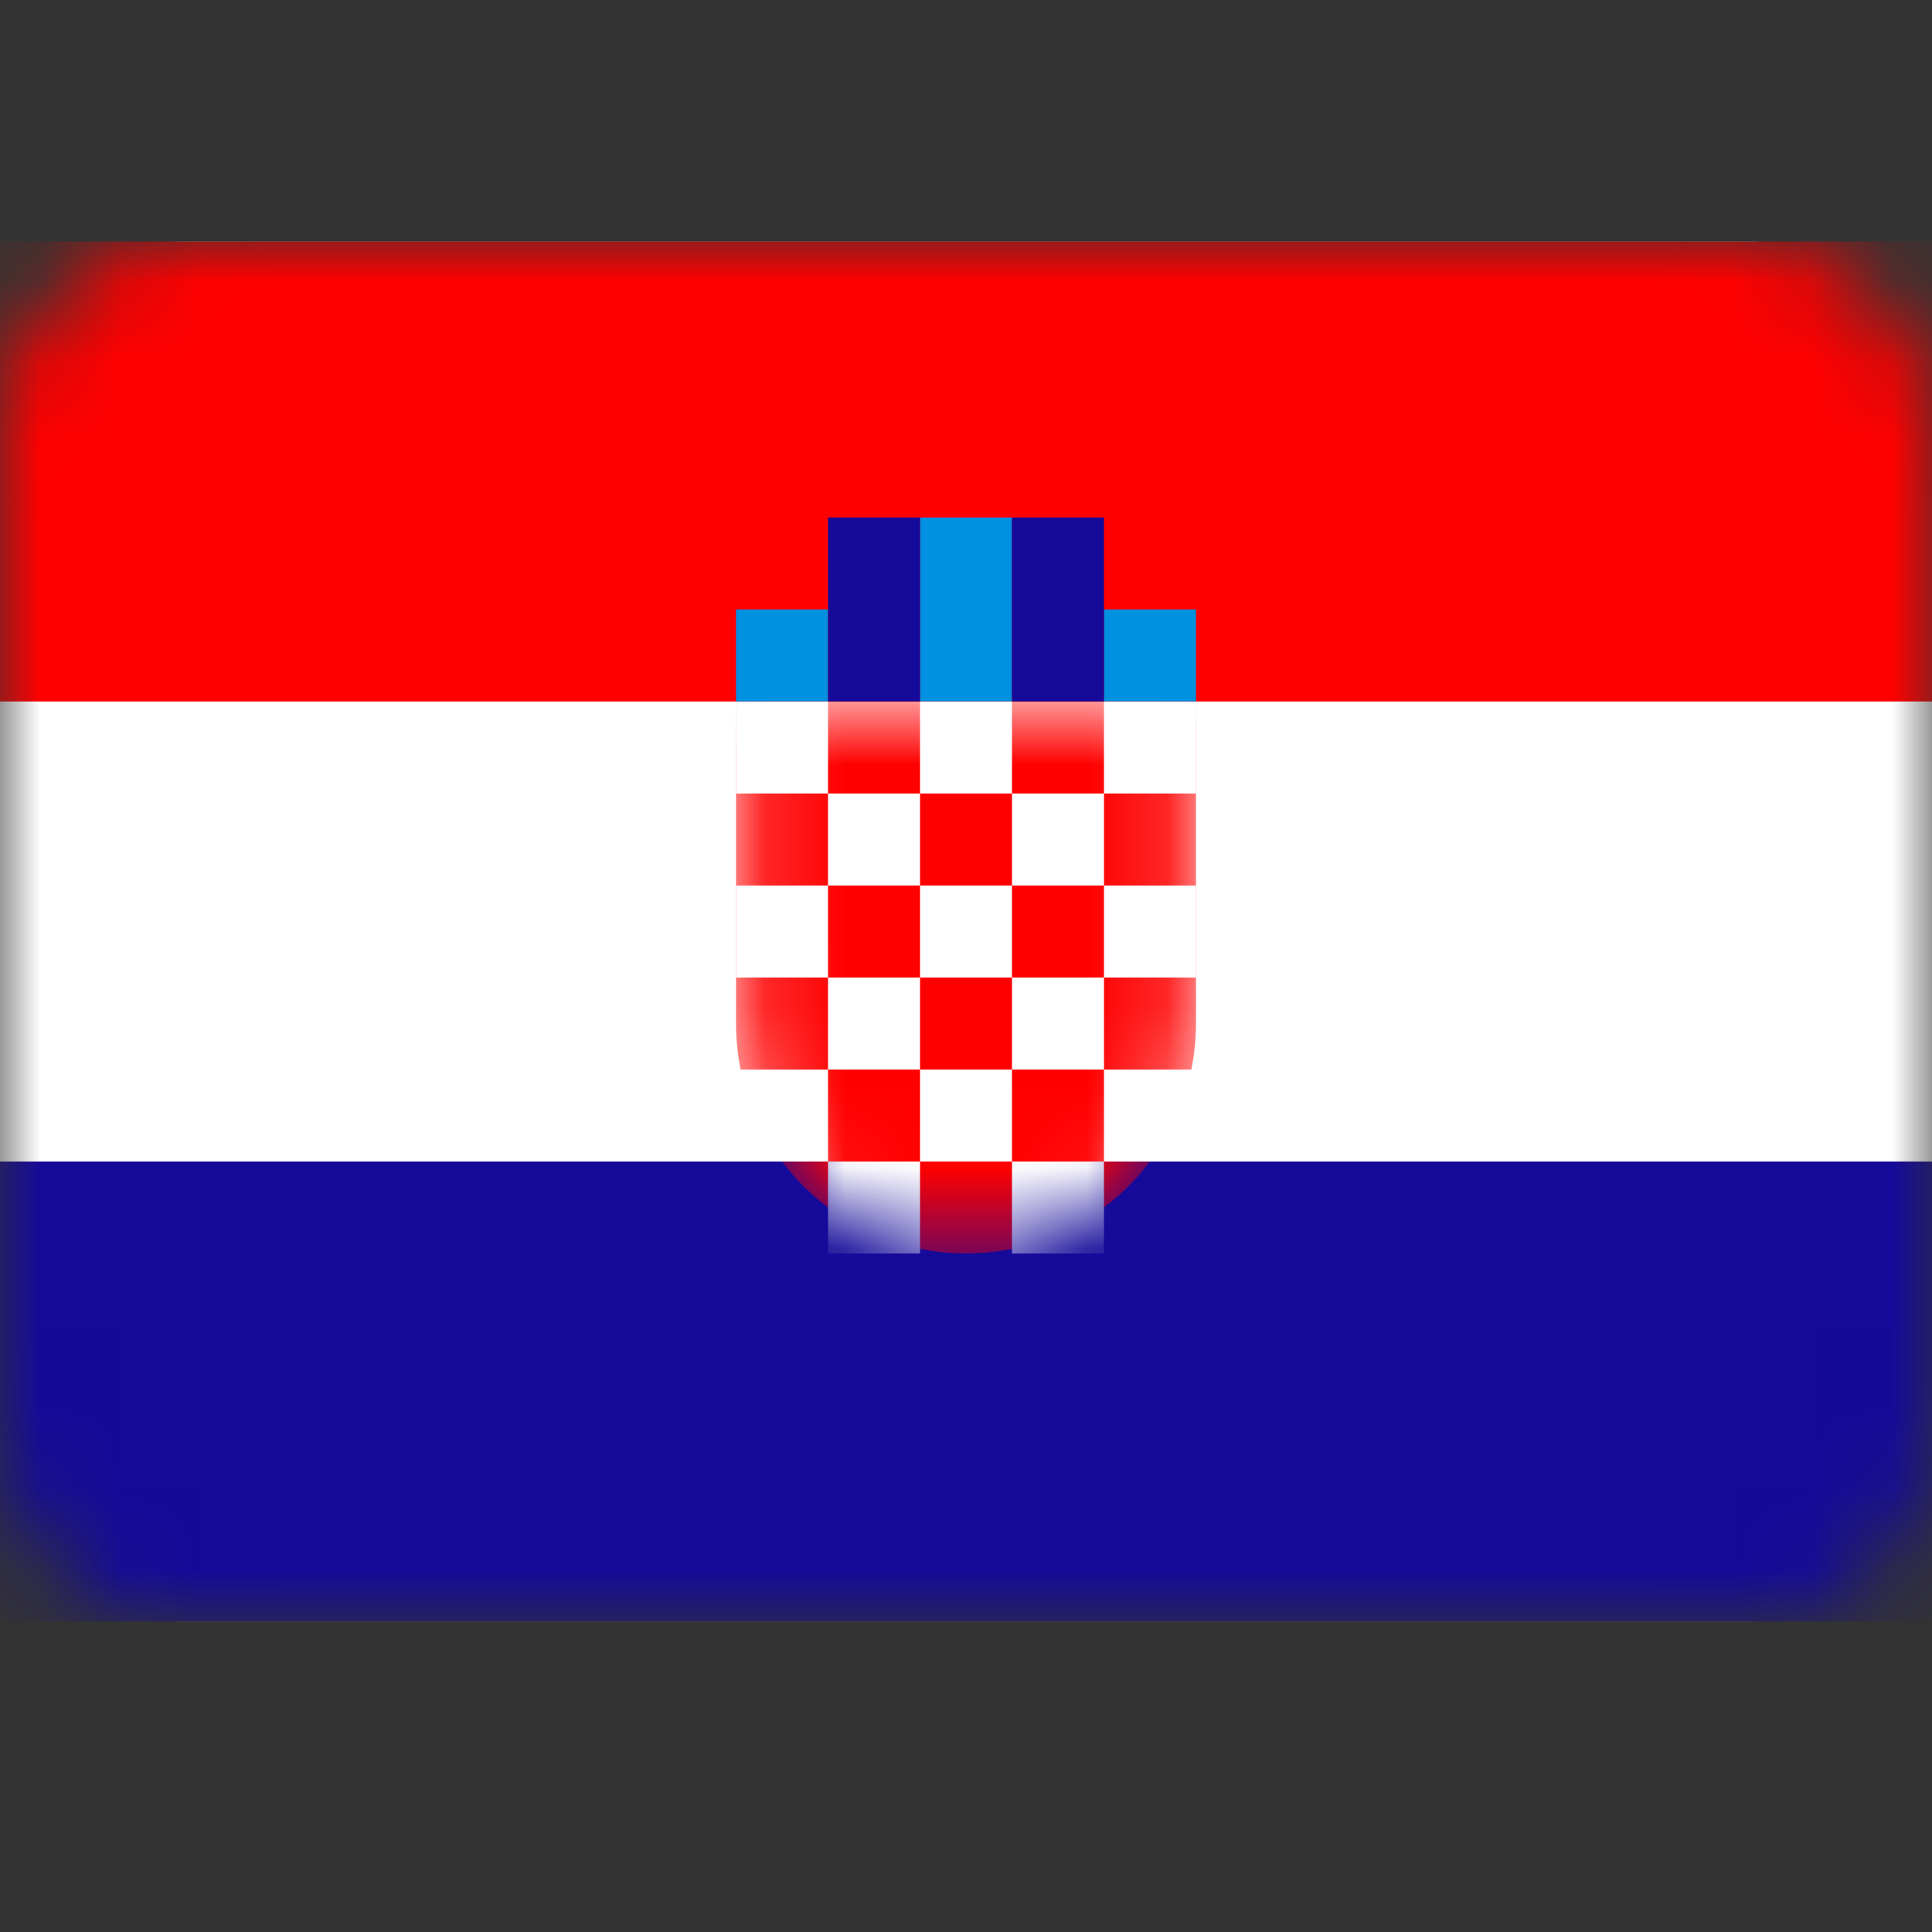 <svg width="24" height="24" viewBox="0 0 24 24" fill="none" xmlns="http://www.w3.org/2000/svg">
<rect x="0" y="0" width="24" height="24" fill="#333333" stroke="none"/>
<mask id="mask0_3349_51010" style="mask-type:alpha" maskUnits="userSpaceOnUse" x="0" y="3" width="24" height="18">
<path d="M21.714 3H2.286C1.023 3 0 4.023 0 5.286V17.857C0 19.119 1.023 20.143 2.286 20.143H21.714C22.977 20.143 24 19.119 24 17.857V5.286C24 4.023 22.977 3 21.714 3Z" fill="white"/>
</mask>
<g mask="url(#mask0_3349_51010)">
<path d="M21.714 3H2.286C1.023 3 0 4.023 0 5.286V17.857C0 19.119 1.023 20.143 2.286 20.143H21.714C22.977 20.143 24 19.119 24 17.857V5.286C24 4.023 22.977 3 21.714 3Z" fill="white"/>
<path fill-rule="evenodd" clip-rule="evenodd" d="M0 14.429H24V20.143H0V14.429Z" fill="#150A99"/>
<path fill-rule="evenodd" clip-rule="evenodd" d="M0 3H24V8.714H0V3Z" fill="#FF0000"/>
<path fill-rule="evenodd" clip-rule="evenodd" d="M9.143 7.571H10.286V8.714H9.143V7.571ZM11.429 6.429H12.571V8.714H11.429V6.429ZM13.714 7.571H14.857V8.714H13.714V7.571Z" fill="#0091E0"/>
<path fill-rule="evenodd" clip-rule="evenodd" d="M12.571 6.429H13.714V8.714H12.571V6.429ZM10.286 6.429H11.429V8.714H10.286V6.429Z" fill="#150A99"/>
</g>
<mask id="mask1_3349_51010" style="mask-type:alpha" maskUnits="userSpaceOnUse" x="9" y="8" width="6" height="8">
<path d="M14.857 12.714C14.857 14.291 13.577 15.571 12 15.571C10.423 15.571 9.143 14.291 9.143 12.714V8.714H14.857V12.714Z" fill="white"/>
</mask>
<g mask="url(#mask1_3349_51010)">
<path d="M14.857 12.714C14.857 14.291 13.577 15.571 12 15.571C10.423 15.571 9.143 14.291 9.143 12.714V8.714H14.857V12.714Z" fill="#FF0000"/>
<path fill-rule="evenodd" clip-rule="evenodd" d="M10.286 14.429H11.429V15.571H10.286V14.429ZM12.571 14.429H13.714V15.571H12.571V14.429ZM11.429 13.286H12.571V14.429H11.429V13.286ZM10.286 12.143H11.429V13.286H10.286V12.143ZM12.571 12.143H13.714V13.286H12.571V12.143ZM11.429 11H12.571V12.143H11.429V11ZM10.286 9.857H11.429V11H10.286V9.857ZM12.571 9.857H13.714V11H12.571V9.857ZM11.429 8.714H12.571V9.857H11.429V8.714ZM13.714 8.714H14.857V9.857H13.714V8.714ZM13.714 11H14.857V12.143H13.714V11ZM13.714 13.286H14.857V14.429H13.714V13.286ZM9.143 13.286H10.286V14.429H9.143V13.286ZM9.143 11H10.286V12.143H9.143V11ZM9.143 8.714H10.286V9.857H9.143V8.714Z" fill="white"/>
<path d="M21.714 3.571H2.286C1.339 3.571 0.571 4.339 0.571 5.286V17.857C0.571 18.804 1.339 19.571 2.286 19.571H21.714C22.661 19.571 23.429 18.804 23.429 17.857V5.286C23.429 4.339 22.661 3.571 21.714 3.571Z" stroke="black" stroke-opacity="0.1"/>
</g>
</svg>

